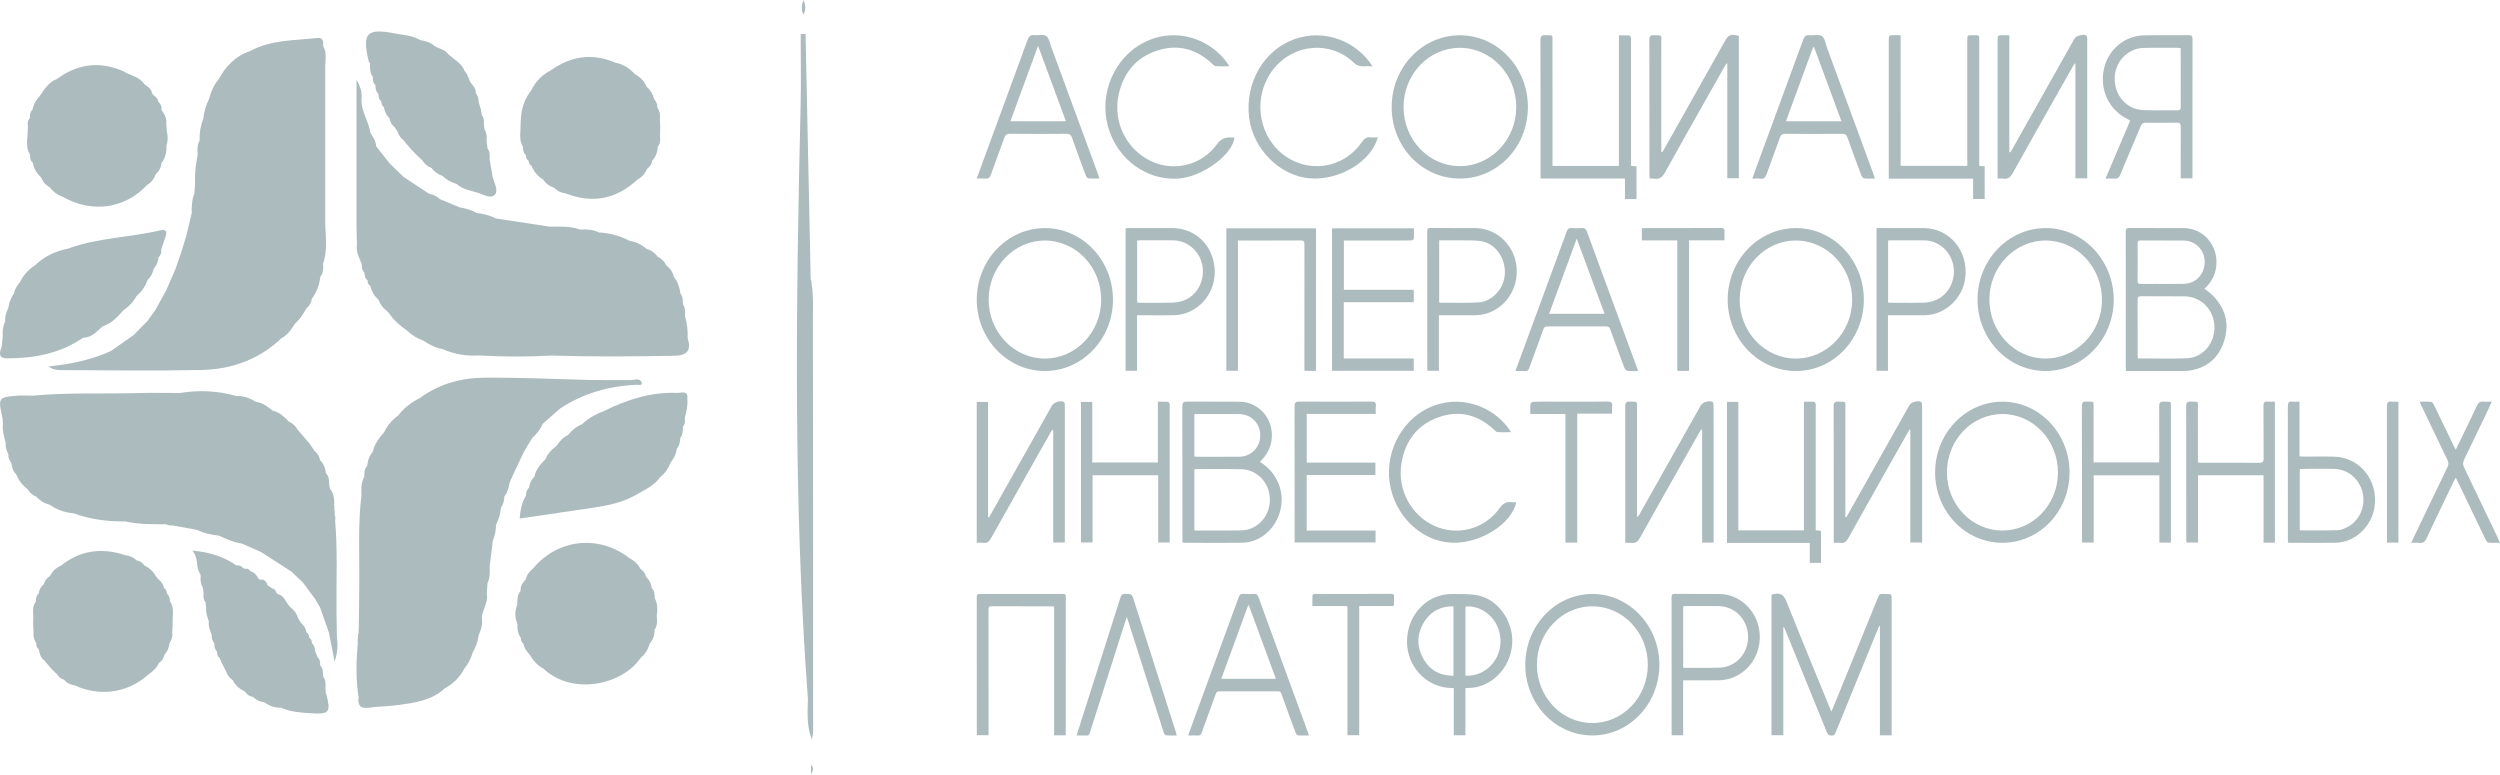 <svg width="158" height="49" viewBox="0 0 158 49" fill="none" xmlns="http://www.w3.org/2000/svg">
										<path d="M9.818 19.592C9.649 19.827 9.48 20.062 9.311 20.297C9.024 20.591 8.73 20.885 8.444 21.179C7.966 21.517 7.481 21.848 7.003 22.186C5.769 22.745 4.46 23.024 3.072 23.156C3.388 23.413 3.718 23.391 4.027 23.391C6.922 23.406 9.818 23.443 12.713 23.384C14.631 23.347 16.38 22.723 17.799 21.363C18.195 21.165 18.423 20.805 18.644 20.444C18.974 20.187 19.158 19.82 19.379 19.474C19.562 19.32 19.68 19.136 19.702 18.894C20.003 18.475 20.187 18.019 20.238 17.505C20.437 17.255 20.437 16.961 20.422 16.667C20.422 16.667 20.422 16.667 20.422 16.66C20.701 15.837 20.584 14.984 20.554 14.146C20.554 13.852 20.554 13.559 20.554 13.272C20.554 12.802 20.554 12.331 20.554 11.868C20.554 11.398 20.554 10.935 20.554 10.465C20.554 10.171 20.554 9.877 20.554 9.583C20.554 9.171 20.554 8.76 20.554 8.356C20.554 8.003 20.554 7.65 20.554 7.305C20.554 6.776 20.554 6.254 20.554 5.725C20.554 5.372 20.554 5.019 20.554 4.666C20.554 4.49 20.554 4.314 20.554 4.137C20.576 3.718 20.65 3.292 20.415 2.895H20.422C20.444 2.609 20.422 2.352 20.025 2.403C18.592 2.565 17.115 2.506 15.8 3.233C14.881 3.535 14.271 4.181 13.823 5.005C13.507 5.365 13.338 5.798 13.213 6.254C13.022 6.643 12.89 7.047 12.853 7.481C12.684 7.929 12.596 8.392 12.618 8.877C12.449 9.157 12.478 9.458 12.493 9.767C12.39 10.347 12.294 10.92 12.331 11.516C12.316 11.751 12.302 11.986 12.287 12.228C12.125 12.625 12.111 13.037 12.118 13.456C12.008 13.926 11.898 14.389 11.787 14.859C11.677 15.212 11.567 15.565 11.464 15.918C11.346 16.27 11.221 16.623 11.104 16.968C10.905 17.431 10.7 17.894 10.501 18.357C10.273 18.769 10.046 19.18 9.818 19.592Z" fill="#ACBBBE"></path>
										<path d="M43.284 19.952C43.306 19.702 43.314 19.46 43.167 19.239C43.159 18.989 43.159 18.747 42.998 18.534C42.946 18.152 42.836 17.799 42.586 17.497C42.52 17.196 42.358 16.961 42.116 16.777C41.998 16.527 41.807 16.351 41.565 16.219C41.381 15.984 41.16 15.807 40.867 15.734C40.551 15.462 40.198 15.286 39.786 15.219C39.176 14.896 38.53 14.727 37.846 14.69C37.464 14.492 37.06 14.492 36.648 14.507C36.024 14.279 35.37 14.323 34.723 14.323C33.599 14.154 32.474 13.985 31.35 13.808C31.306 13.772 31.262 13.757 31.218 13.75C30.872 13.588 30.497 13.507 30.115 13.463C29.792 13.257 29.432 13.176 29.064 13.11C28.645 12.934 28.227 12.765 27.808 12.588C27.609 12.398 27.374 12.295 27.102 12.236C26.573 11.883 26.037 11.538 25.508 11.185C25.206 10.891 24.912 10.604 24.611 10.31C24.332 9.958 24.052 9.598 23.773 9.245C23.759 8.907 23.56 8.642 23.398 8.37C23.303 7.643 22.803 7.025 22.847 6.261C22.891 5.828 22.774 5.438 22.531 5.056C22.531 5.401 22.531 5.747 22.531 6.092C22.531 6.798 22.531 7.496 22.531 8.201C22.531 8.672 22.531 9.135 22.531 9.605C22.531 9.958 22.531 10.31 22.531 10.656C22.531 11.008 22.531 11.361 22.531 11.714C22.531 12.126 22.531 12.53 22.531 12.941C22.531 13.176 22.531 13.412 22.531 13.647C22.531 13.882 22.531 14.117 22.531 14.352C22.539 14.587 22.539 14.823 22.546 15.058C22.553 15.175 22.553 15.293 22.561 15.411C22.48 15.881 22.693 16.278 22.862 16.689C22.862 16.88 22.869 17.071 23.031 17.218C23.038 17.402 23.06 17.586 23.229 17.711C23.229 17.85 23.259 17.983 23.398 18.056C23.479 18.409 23.663 18.71 23.927 18.96C24.038 19.247 24.207 19.482 24.457 19.658C24.508 19.709 24.552 19.768 24.604 19.82C24.89 20.253 25.28 20.577 25.699 20.871C26.007 21.165 26.36 21.392 26.764 21.532C27.139 21.789 27.543 21.995 27.999 22.069C28.726 22.399 29.491 22.509 30.277 22.465C31.805 22.553 33.327 22.553 34.855 22.473C34.907 22.421 34.958 22.392 35.017 22.363C34.965 22.399 34.907 22.429 34.855 22.473C37.427 22.553 39.999 22.532 42.579 22.487C43.387 22.473 43.718 22.193 43.461 21.385C43.475 20.871 43.424 20.408 43.284 19.952Z" fill="#ACBBBE"></path>
										<path d="M33.635 27.69C33.892 27.426 34.157 27.161 34.282 26.801C34.657 26.471 35.024 26.147 35.399 25.817C36.876 24.846 38.508 24.391 40.264 24.317C40.396 24.339 40.617 24.354 40.558 24.185C40.455 23.891 40.161 23.994 39.926 24.023C39.051 24.023 38.184 24.016 37.31 24.016C35.083 23.957 32.864 23.854 30.637 23.869C29.16 23.876 27.756 24.259 26.536 25.155C26 25.427 25.522 25.78 25.155 26.272C24.765 26.544 24.479 26.904 24.273 27.323C23.957 27.69 23.656 28.065 23.56 28.558C23.34 28.808 23.237 29.101 23.215 29.432C23.031 29.623 23.016 29.858 23.031 30.108C22.811 30.49 22.832 30.909 22.84 31.328C22.627 33.099 22.715 34.87 22.708 36.649C22.708 36.943 22.7 37.237 22.7 37.531C22.7 37.825 22.693 38.118 22.693 38.412C22.686 38.883 22.678 39.353 22.671 39.816L22.642 39.875L22.678 39.926C22.612 40.161 22.597 40.404 22.612 40.646C22.509 41.778 22.48 42.917 22.663 44.049C22.59 44.563 22.759 44.806 23.332 44.725C23.964 44.637 24.611 44.644 25.236 44.549C26.264 44.402 27.301 44.262 28.109 43.505C28.638 43.211 29.064 42.814 29.336 42.27C29.593 41.962 29.77 41.609 29.88 41.227C30.064 40.896 30.203 40.558 30.24 40.176C30.387 39.838 30.512 39.493 30.461 39.118C30.431 38.567 30.887 38.104 30.762 37.538C30.777 37.303 30.799 37.075 30.813 36.84C30.982 36.502 30.953 36.142 30.946 35.782C31.004 35.311 31.063 34.848 31.122 34.378C31.129 34.319 31.129 34.26 31.137 34.194C31.284 33.863 31.343 33.511 31.35 33.151C31.534 32.82 31.622 32.46 31.659 32.092C31.798 31.879 31.872 31.651 31.872 31.394C32.063 31.13 32.158 30.828 32.202 30.512C32.305 30.277 32.408 30.042 32.518 29.807C32.709 29.395 32.908 28.991 33.099 28.58C33.275 28.271 33.452 27.977 33.635 27.69Z" fill="#ACBBBE"></path>
										<path d="M1.903 9.789C1.896 9.98 1.91 10.163 2.079 10.288C2.138 10.656 2.315 10.964 2.594 11.207C2.704 11.486 2.888 11.699 3.152 11.839C3.365 12.14 3.659 12.324 3.997 12.456C5.842 13.485 7.892 13.191 9.303 11.685C9.568 11.523 9.744 11.295 9.847 11.001C10.06 10.818 10.178 10.59 10.207 10.31C10.442 9.987 10.538 9.62 10.523 9.223C10.604 8.929 10.633 8.642 10.545 8.341C10.53 8.165 10.516 7.988 10.508 7.812C10.553 7.474 10.384 7.202 10.2 6.937C10.244 6.717 10.141 6.555 9.994 6.416C9.994 6.151 9.7 6.092 9.612 5.886C9.553 5.622 9.362 5.475 9.149 5.35C8.818 4.828 8.201 4.777 7.738 4.475C6.261 3.858 4.887 4.042 3.601 4.99C3.086 5.181 2.822 5.622 2.535 6.041C2.3 6.298 2.109 6.585 2.057 6.937C1.888 7.077 1.888 7.275 1.888 7.466C1.741 7.621 1.741 7.812 1.763 8.003C1.756 8.179 1.749 8.356 1.741 8.532C1.697 8.966 1.661 9.392 1.903 9.789Z" fill="#ACBBBE"></path>
										<path d="M41.381 37.817C41.381 37.582 41.374 37.347 41.183 37.163C41.16 36.876 41.036 36.649 40.83 36.458C40.778 36.237 40.661 36.068 40.47 35.95C40.315 35.642 40.073 35.414 39.764 35.267C37.861 33.775 35.252 34.054 33.702 35.914C33.481 36.105 33.29 36.303 33.239 36.605C33.04 36.81 32.878 37.038 32.901 37.347C32.687 37.597 32.695 37.905 32.695 38.207C32.709 38.221 32.731 38.229 32.746 38.243L32.695 38.207C32.518 38.626 32.54 39.044 32.709 39.456C32.673 39.772 32.746 40.066 32.922 40.33C32.901 40.477 32.974 40.588 33.084 40.683C33.128 40.97 33.297 41.183 33.488 41.389C33.694 41.756 33.966 42.057 34.341 42.256C36.2 43.998 39.345 43.27 40.492 41.572C40.778 41.344 40.955 41.051 41.05 40.705C41.256 40.441 41.381 40.154 41.366 39.809C41.557 39.537 41.535 39.235 41.506 38.934C41.55 38.545 41.587 38.17 41.381 37.817Z" fill="#ACBBBE"></path>
										<path d="M51.309 46.724C51.375 46.496 51.398 46.276 51.39 46.048C51.39 37.413 51.39 28.785 51.375 20.151C51.375 19.43 51.419 18.703 51.302 17.99C51.295 17.865 51.28 17.74 51.236 17.622C51.126 12.464 51.023 7.305 50.912 2.146C50.809 2.146 50.707 2.146 50.604 2.146C50.604 3.689 50.633 5.24 50.596 6.783C50.303 19.254 50.133 31.718 51.059 44.166C51.037 45.041 50.971 45.901 51.309 46.724Z" fill="#ACBBBE"></path>
										<path d="M33.055 9.282C33.062 9.473 33.069 9.664 33.239 9.803C33.239 9.943 33.268 10.075 33.407 10.156C33.422 10.288 33.452 10.413 33.591 10.472C33.738 10.839 33.973 11.133 34.319 11.339C34.488 11.597 34.723 11.773 35.024 11.868C35.215 12.074 35.45 12.184 35.722 12.214C37.435 12.89 38.956 12.589 40.301 11.339C40.587 11.192 40.764 10.95 40.903 10.671C41.065 10.538 41.19 10.377 41.212 10.156C41.447 9.914 41.557 9.62 41.565 9.282C41.748 9.061 41.734 8.804 41.712 8.539C41.719 8.363 41.719 8.187 41.726 8.01C41.719 7.893 41.719 7.775 41.712 7.657C41.712 7.599 41.704 7.54 41.704 7.481C41.741 7.224 41.682 6.996 41.535 6.783C41.565 6.577 41.462 6.416 41.337 6.254C41.263 5.945 41.109 5.688 40.867 5.482C40.72 5.122 40.448 4.865 40.11 4.674C39.786 4.306 39.382 4.064 38.897 3.961C37.427 3.336 36.068 3.542 34.789 4.461C34.245 4.733 33.849 5.159 33.577 5.703C33.209 6.173 33.003 6.702 32.937 7.297C32.93 7.415 32.922 7.533 32.908 7.657C32.901 7.834 32.901 8.01 32.893 8.187C32.871 8.554 32.834 8.936 33.055 9.282Z" fill="#ACBBBE"></path>
										<path d="M0.47 22.649C2.182 22.642 3.814 22.34 5.254 21.341C5.805 21.341 6.121 20.944 6.481 20.628C7.04 20.452 7.415 20.04 7.789 19.621C8.135 19.386 8.414 19.1 8.613 18.732C8.936 18.446 9.186 18.108 9.325 17.696C9.546 17.505 9.649 17.255 9.715 16.983C9.884 16.77 10.009 16.542 10.016 16.263C10.178 16.123 10.207 15.94 10.193 15.748C10.288 15.477 10.384 15.205 10.472 14.933C10.567 14.632 10.494 14.47 10.148 14.551C8.216 15.014 6.195 15.014 4.306 15.712C3.505 15.866 2.8 16.204 2.212 16.77C1.785 17.035 1.477 17.395 1.256 17.843C1.08 18.049 0.933 18.269 0.882 18.548C0.691 18.813 0.58 19.107 0.536 19.43C0.419 19.71 0.294 19.989 0.33 20.305C0.198 20.577 0.147 20.871 0.176 21.179C0.154 21.407 0.139 21.642 0.117 21.87C-0.008 22.238 -0.177 22.649 0.47 22.649Z" fill="#ACBBBE"></path>
										<path d="M42.785 24.832C41.153 24.766 39.639 25.251 38.199 25.963C37.677 26.162 37.192 26.419 36.788 26.809C36.428 26.956 36.141 27.191 35.899 27.492C35.59 27.646 35.362 27.881 35.186 28.168C34.87 28.396 34.62 28.668 34.466 29.028C34.164 29.351 33.856 29.667 33.775 30.123C33.577 30.314 33.466 30.549 33.437 30.828C33.282 30.953 33.246 31.13 33.246 31.321C32.974 31.74 32.893 32.217 32.842 32.769C34.054 32.592 35.223 32.43 36.398 32.247C37.743 32.041 39.117 31.938 40.323 31.203C40.844 30.909 41.388 30.652 41.741 30.13C42.05 29.902 42.241 29.594 42.38 29.241C42.572 28.977 42.74 28.705 42.77 28.366C42.939 28.168 42.99 27.926 42.99 27.676C43.167 27.47 43.159 27.22 43.159 26.97C43.299 26.816 43.299 26.625 43.277 26.434C43.373 26.03 43.483 25.633 43.439 25.214C43.512 24.626 43.027 24.846 42.785 24.832Z" fill="#ACBBBE"></path>
										<path d="M10.545 37.516C10.553 37.369 10.494 37.244 10.369 37.163C10.318 36.943 10.207 36.759 10.024 36.627C9.972 36.568 9.928 36.509 9.877 36.45C9.7 36.149 9.472 35.899 9.142 35.752C9.009 35.568 8.84 35.443 8.613 35.407C8.422 35.208 8.172 35.12 7.907 35.083C6.445 34.606 5.085 34.76 3.858 35.745C3.535 35.884 3.307 36.12 3.138 36.421C2.947 36.538 2.822 36.707 2.77 36.92C2.587 37.075 2.469 37.266 2.454 37.508C2.293 37.641 2.263 37.824 2.271 38.016C2.057 38.287 2.079 38.596 2.102 38.912C2.102 39.088 2.094 39.265 2.094 39.441C2.102 39.559 2.109 39.676 2.109 39.794C2.116 39.853 2.116 39.911 2.124 39.978C2.087 40.235 2.168 40.455 2.3 40.668C2.285 40.815 2.329 40.94 2.447 41.029C2.506 41.293 2.557 41.558 2.792 41.734C2.954 41.918 3.108 42.101 3.27 42.292C3.388 42.41 3.512 42.52 3.63 42.638C3.726 42.8 3.858 42.91 4.049 42.954C4.225 43.167 4.453 43.277 4.725 43.314C6.298 44.056 8.128 43.784 9.377 42.623C9.663 42.44 9.899 42.212 10.046 41.903C10.229 41.771 10.354 41.602 10.384 41.374C10.582 41.183 10.685 40.94 10.707 40.668C10.832 40.448 10.928 40.227 10.883 39.963C10.891 39.845 10.898 39.728 10.905 39.61C10.905 39.434 10.913 39.257 10.913 39.081C10.935 38.714 10.972 38.339 10.744 38.008C10.736 37.832 10.707 37.655 10.545 37.516Z" fill="#ACBBBE"></path>
										<path d="M20.591 43.806C20.584 43.703 20.576 43.593 20.569 43.49C20.584 43.233 20.599 42.976 20.415 42.755C20.415 42.506 20.422 42.256 20.238 42.057C20.238 41.859 20.224 41.668 20.062 41.528C20.011 41.396 19.966 41.271 19.915 41.139C19.893 40.955 19.871 40.771 19.709 40.654C19.709 40.507 19.672 40.382 19.54 40.301C19.533 40.161 19.496 40.029 19.364 39.956C19.334 39.72 19.209 39.537 19.033 39.382C18.974 39.287 18.908 39.184 18.849 39.088C18.761 38.794 18.592 38.559 18.35 38.376C18.07 38.118 18.004 37.67 17.585 37.553C17.394 37.516 17.468 37.2 17.233 37.207C17.122 37.134 17.02 37.06 16.909 36.987C16.836 36.722 16.674 36.583 16.388 36.634C16.226 36.435 16.138 36.156 15.836 36.112C15.748 35.987 15.645 35.899 15.476 35.958C15.307 35.877 15.19 35.679 14.962 35.745C14.183 35.216 13.331 34.9 12.155 34.797C12.596 35.326 12.338 35.87 12.669 36.288C12.676 36.347 12.684 36.406 12.684 36.465C12.654 36.715 12.698 36.95 12.831 37.17C12.845 37.288 12.86 37.406 12.867 37.523C12.845 37.714 12.853 37.898 12.985 38.052C13 38.17 13.014 38.287 13.029 38.398C12.992 38.706 13.103 38.986 13.198 39.272C13.154 39.588 13.286 39.86 13.389 40.147C13.36 40.352 13.441 40.514 13.551 40.683C13.521 40.889 13.61 41.051 13.727 41.212C13.713 41.359 13.749 41.484 13.874 41.572C13.926 41.69 13.977 41.807 14.029 41.925C14.117 42.094 14.205 42.263 14.293 42.44C14.367 42.682 14.521 42.851 14.719 42.998C14.874 43.336 15.153 43.542 15.469 43.703C15.594 43.895 15.77 44.012 15.998 44.049C16.189 44.24 16.417 44.35 16.689 44.38C17.012 44.6 17.358 44.747 17.762 44.725C18.357 44.997 18.996 45.034 19.636 45.078C20.834 45.151 20.922 45.034 20.613 43.828C20.599 43.821 20.599 43.814 20.591 43.806Z" fill="#ACBBBE"></path>
										<path d="M23.384 3.99C23.391 4.292 23.354 4.6 23.567 4.85C23.567 5.041 23.56 5.232 23.722 5.372C23.736 5.57 23.736 5.769 23.913 5.916C23.92 6.107 23.942 6.283 24.104 6.416C24.104 6.563 24.133 6.687 24.266 6.768C24.302 7.048 24.42 7.283 24.618 7.481C24.655 7.709 24.765 7.9 24.949 8.04C25.015 8.143 25.081 8.245 25.148 8.356C25.214 8.561 25.324 8.738 25.508 8.863C25.559 8.929 25.618 9.002 25.669 9.068C25.772 9.186 25.868 9.304 25.971 9.421C26.081 9.539 26.191 9.656 26.309 9.774C26.433 9.892 26.551 10.009 26.676 10.119C26.823 10.347 27.014 10.524 27.271 10.619C27.455 10.862 27.698 11.023 27.977 11.126C28.227 11.376 28.535 11.523 28.866 11.633C29.226 11.957 29.704 12.037 30.137 12.162C30.512 12.273 31.005 12.603 31.276 12.302C31.519 12.03 31.225 11.538 31.122 11.148C31.115 11.089 31.107 11.023 31.1 10.964C31.049 10.671 30.997 10.384 30.946 10.09C30.96 9.84 30.968 9.598 30.813 9.377C30.799 9.267 30.784 9.149 30.769 9.039C30.762 8.98 30.762 8.921 30.755 8.855C30.784 8.605 30.74 8.378 30.615 8.157C30.6 8.04 30.586 7.922 30.578 7.804C30.6 7.613 30.586 7.43 30.446 7.275C30.431 7.158 30.409 7.048 30.395 6.93C30.343 6.754 30.292 6.577 30.24 6.401C30.27 6.195 30.174 6.033 30.064 5.872C30.093 5.57 29.858 5.394 29.718 5.174C29.645 5.005 29.572 4.828 29.498 4.659C29.454 4.6 29.41 4.534 29.358 4.475C29.233 4.159 28.998 3.939 28.719 3.748C28.587 3.638 28.454 3.527 28.322 3.417C28.109 3.109 27.72 3.087 27.44 2.888C27.183 2.668 26.874 2.587 26.558 2.535C26.073 2.234 25.508 2.219 24.971 2.116C23.163 1.764 22.869 2.087 23.31 3.902C23.34 3.946 23.362 3.968 23.384 3.99Z" fill="#ACBBBE"></path>
										<path d="M21.289 40.154C21.282 39.625 21.274 39.096 21.267 38.574C21.253 36.678 21.341 34.782 21.179 32.886C21.208 32.783 21.201 32.673 21.157 32.57C21.15 32.519 21.15 32.46 21.142 32.408C21.164 32.342 21.164 32.283 21.128 32.21C21.12 31.798 21.172 31.38 20.936 31.005C20.679 30.681 20.929 30.211 20.598 29.91C20.569 29.594 20.451 29.307 20.224 29.072C20.194 28.852 20.084 28.668 19.908 28.535C19.79 28.359 19.665 28.19 19.548 28.014C19.305 27.727 19.055 27.448 18.813 27.161C18.688 26.933 18.511 26.764 18.276 26.662C17.975 26.353 17.666 26.052 17.225 25.949C16.909 25.699 16.601 25.442 16.174 25.398C15.8 25.17 15.403 25.001 14.947 25.03C13.771 24.699 12.581 24.633 11.368 24.839C10.523 24.839 9.678 24.817 8.84 24.839C6.57 24.905 4.299 24.795 2.035 25.008C1.749 25.008 1.462 24.986 1.183 25.001C-0.125 25.096 -0.133 25.111 0.161 26.441C0.169 26.559 0.176 26.676 0.183 26.794C0.139 27.22 0.257 27.617 0.367 28.021C0.33 28.278 0.426 28.499 0.536 28.727C0.507 28.932 0.602 29.094 0.713 29.256C0.757 29.52 0.808 29.777 1.014 29.968C1.175 30.336 1.396 30.659 1.727 30.895C1.859 31.115 2.028 31.284 2.27 31.372C2.513 31.629 2.8 31.82 3.145 31.901C3.601 32.225 4.115 32.394 4.666 32.445C5.71 32.827 6.797 32.967 7.907 32.952C8.767 33.151 9.641 33.129 10.516 33.136C10.619 33.195 10.736 33.224 10.854 33.202C10.861 33.202 10.869 33.202 10.869 33.202C11.398 33.298 11.927 33.393 12.456 33.489C12.889 33.702 13.352 33.805 13.83 33.849C14.3 34.077 14.778 34.275 15.293 34.356C15.697 34.532 16.101 34.716 16.505 34.892C17.145 35.304 17.791 35.715 18.43 36.134C18.673 36.362 18.916 36.597 19.151 36.825C19.408 37.17 19.665 37.523 19.922 37.868C20.025 38.045 20.128 38.221 20.231 38.398C20.415 38.927 20.606 39.456 20.79 39.985C20.907 40.588 21.025 41.198 21.142 41.8C21.37 41.242 21.341 40.698 21.289 40.154Z" fill="#ACBBBE"></path>
										<path d="M50.795 0C50.633 0.323 50.641 0.603 50.773 0.926C50.964 0.61 50.898 0.331 50.795 0Z" fill="#ACBBBE"></path>
										<path d="M51.258 48.951C51.339 48.76 51.493 48.569 51.258 48.333C51.258 48.576 51.258 48.767 51.258 48.951Z" fill="#ACBBBE"></path>
										<path fill-rule="evenodd" clip-rule="evenodd" d="M131.165 11.271H131.915C131.915 11.152 131.915 11.058 131.914 10.965V2.568C131.914 2.551 131.915 2.533 131.915 2.516V2.516V2.515V2.515V2.515V2.515V2.515V2.515V2.515V2.515V2.515V2.515V2.515V2.515V2.515V2.515V2.515V2.515V2.515V2.515V2.515V2.515V2.515V2.514V2.514V2.514V2.514V2.514V2.514V2.514V2.514V2.514V2.514V2.514V2.514V2.514V2.514V2.514V2.514V2.514V2.514V2.514V2.514C131.915 2.462 131.916 2.41 131.91 2.359C131.906 2.32 131.89 2.27 131.862 2.249C131.712 2.134 131.21 2.258 131.113 2.429L130.049 4.321L130.037 4.342L130.036 4.344C129.087 6.031 128.137 7.719 127.187 9.406C127.156 9.461 127.123 9.515 127.09 9.569L127.053 9.631C127.042 9.628 127.032 9.624 127.021 9.62L127.005 9.614L126.989 9.609V2.227H126.586C126.42 2.227 126.336 2.228 126.293 2.27C126.249 2.313 126.249 2.401 126.249 2.578V10.948V11.286C126.293 11.286 126.333 11.284 126.372 11.283C126.452 11.28 126.523 11.277 126.592 11.289C126.893 11.338 127.057 11.207 127.212 10.929C128.175 9.2 129.149 7.478 130.122 5.756C130.403 5.26 130.684 4.764 130.964 4.268C130.994 4.214 131.026 4.161 131.058 4.108L131.058 4.108L131.058 4.108L131.059 4.107C131.077 4.076 131.096 4.046 131.114 4.015L131.165 4.03V11.271ZM105.164 9.437L105.058 9.62C105.038 9.613 105.016 9.606 104.996 9.599V9.29C104.996 8.662 104.996 8.033 104.996 7.405C104.996 5.834 104.997 4.264 104.995 2.693C104.995 2.623 104.996 2.563 104.997 2.512V2.512V2.512V2.512V2.512V2.512V2.512V2.512V2.512V2.512V2.512V2.512V2.512V2.511V2.511V2.511V2.511V2.511V2.511V2.511V2.511V2.511V2.511V2.511V2.511V2.511V2.511V2.511V2.511V2.511V2.511V2.511V2.511V2.511V2.511V2.511V2.511V2.511V2.511V2.511V2.511V2.511V2.511V2.511C105 2.374 105.002 2.305 104.968 2.269C104.933 2.233 104.862 2.231 104.717 2.228C104.668 2.227 104.611 2.226 104.545 2.223C104.31 2.212 104.237 2.282 104.238 2.538C104.244 4.572 104.244 6.606 104.244 8.639V8.639V8.639V8.639V8.639V8.639V8.639V8.639V8.639V8.639V8.639V8.639V8.639V8.64V8.64V8.64V8.64V8.64V8.64V8.64V8.64V8.64V8.64V8.64V8.64V8.64V8.64V8.64V8.64V8.64V8.64V8.64V8.64V8.64V8.64V8.64V8.64V8.64V8.64V8.64V8.64V8.64V8.64V8.664C104.243 9.438 104.243 10.212 104.244 10.986C104.244 11.047 104.247 11.107 104.251 11.174L104.251 11.174L104.251 11.174C104.253 11.209 104.255 11.247 104.256 11.287C104.291 11.287 104.324 11.285 104.354 11.284C104.416 11.281 104.47 11.279 104.523 11.289C104.87 11.352 105.061 11.198 105.24 10.876C106.176 9.187 107.126 7.507 108.076 5.827L108.078 5.823L108.08 5.82L108.081 5.818L108.082 5.816L108.083 5.815L108.084 5.814L108.084 5.813L108.085 5.812L108.085 5.811L108.085 5.811L108.085 5.811L108.086 5.81L108.086 5.81L108.086 5.81L108.086 5.81L108.086 5.809L108.086 5.809L108.086 5.809L108.086 5.809L108.086 5.809L108.086 5.809C108.379 5.292 108.671 4.775 108.963 4.257C108.994 4.203 109.026 4.15 109.059 4.097L109.059 4.097C109.077 4.067 109.095 4.038 109.113 4.009C109.122 4.012 109.13 4.016 109.139 4.019C109.148 4.022 109.157 4.026 109.166 4.029V11.266H109.894V2.266C109.341 2.142 109.246 2.184 108.981 2.654L107.209 5.806L105.437 8.959C105.346 9.119 105.255 9.278 105.164 9.437ZM87.954 6.777C87.949 4.273 89.868 2.24 92.247 2.229C94.623 2.218 96.556 4.244 96.563 6.75C96.57 9.268 94.663 11.284 92.273 11.286C89.876 11.287 87.959 9.286 87.954 6.777ZM92.264 10.499C94.226 10.499 95.823 8.831 95.828 6.776C95.832 4.708 94.234 3.023 92.265 3.023C90.293 3.023 88.699 4.703 88.704 6.775C88.708 8.833 90.301 10.499 92.264 10.499ZM137.819 11.269H138.562V11.268C138.562 11.148 138.562 11.054 138.564 10.962V7.755L138.564 6.585V6.585V6.585V6.585V6.585V6.585V6.585V6.585V6.585V6.585V6.584V6.584V6.584V6.584V6.584V6.584V6.584V6.584V6.584V6.584V6.584V6.584V6.583V6.583V6.583V6.583V6.583V6.583V6.583V6.583V6.583V6.583V6.583V6.583V6.582V6.582V6.582V6.582V6.582V6.582V6.582C138.564 5.217 138.563 3.853 138.567 2.488C138.568 2.306 138.535 2.223 138.338 2.225C137.934 2.229 137.53 2.228 137.126 2.226C136.579 2.225 136.032 2.223 135.485 2.235C134.245 2.263 133.206 3.171 132.957 4.406C132.701 5.68 133.283 6.92 134.413 7.501C134.452 7.522 134.491 7.543 134.535 7.568C134.563 7.584 134.594 7.601 134.629 7.62L133.068 11.288C133.139 11.288 133.205 11.286 133.266 11.285C133.394 11.283 133.505 11.28 133.615 11.291C133.812 11.308 133.92 11.243 134.004 11.037C134.262 10.405 134.529 9.777 134.797 9.149L134.797 9.148L134.797 9.148L134.797 9.147L134.797 9.147L134.798 9.145C134.965 8.752 135.133 8.358 135.298 7.964C135.36 7.816 135.435 7.752 135.593 7.754C136.255 7.762 136.917 7.766 137.578 7.753C137.786 7.749 137.825 7.833 137.823 8.027C137.817 8.763 137.818 9.5 137.819 10.237C137.819 10.482 137.819 10.728 137.819 10.973V11.269ZM137.737 3.034C137.761 3.037 137.788 3.041 137.819 3.044C137.819 3.985 137.819 4.896 137.82 5.809C137.82 5.903 137.82 5.998 137.819 6.092C137.818 6.32 137.817 6.547 137.822 6.774C137.825 6.922 137.769 6.972 137.632 6.971C137.379 6.969 137.126 6.971 136.872 6.973C136.389 6.976 135.905 6.98 135.423 6.956C134.386 6.904 133.628 6.015 133.648 4.934C133.668 3.887 134.484 3.043 135.51 3.025C136.024 3.017 136.538 3.019 137.053 3.021C137.242 3.022 137.431 3.023 137.62 3.023C137.657 3.023 137.693 3.028 137.737 3.034ZM120.122 10.484H124.333V10.137V2.573C124.333 2.228 124.333 2.225 124.65 2.227C124.703 2.227 124.749 2.227 124.79 2.227C124.941 2.225 125.017 2.225 125.055 2.262C125.092 2.3 125.09 2.376 125.088 2.527L125.088 2.527C125.087 2.572 125.086 2.624 125.086 2.683C125.088 4.548 125.088 6.413 125.087 8.278L125.087 10.142V10.483C125.216 10.494 125.313 10.503 125.432 10.512V12.576H124.701V11.291H119.37V10.954V2.581V2.581C119.37 2.399 119.37 2.31 119.415 2.266C119.457 2.225 119.54 2.225 119.702 2.225H120.121C120.122 4.994 120.122 7.728 120.122 10.484ZM103.429 10.517L103.078 10.483C103.078 10.351 103.078 10.239 103.079 10.127V2.59C103.079 2.569 103.08 2.549 103.08 2.529V2.529V2.529V2.529V2.529V2.528V2.528V2.528V2.528V2.528V2.528V2.528V2.528V2.528V2.528V2.528V2.527V2.527V2.527V2.527V2.527V2.527V2.527V2.527V2.527V2.527V2.527V2.527V2.527V2.526V2.526V2.526V2.526V2.526V2.526V2.526V2.526V2.526V2.526C103.082 2.468 103.084 2.41 103.072 2.356C103.061 2.309 103.01 2.24 102.974 2.238C102.82 2.23 102.667 2.231 102.501 2.232C102.441 2.233 102.379 2.233 102.315 2.233V10.486H98.118V10.139L98.118 8.27V8.257C98.118 6.398 98.118 4.538 98.117 2.679C98.117 2.618 98.118 2.566 98.118 2.521C98.121 2.376 98.122 2.304 98.087 2.268C98.052 2.233 97.984 2.231 97.85 2.228C97.801 2.227 97.744 2.226 97.677 2.223C97.436 2.211 97.353 2.27 97.354 2.547C97.363 4.765 97.362 6.982 97.361 9.199C97.361 9.79 97.361 10.381 97.361 10.972V11.282H102.697V12.582H103.429V10.517ZM61.731 11.286L61.855 10.942C61.947 10.686 62.035 10.444 62.123 10.203L62.721 8.576L62.721 8.576L62.721 8.576L62.721 8.576L62.722 8.576L62.722 8.575C63.461 6.567 64.2 4.558 64.932 2.547C65.018 2.31 65.118 2.191 65.373 2.221C65.466 2.232 65.569 2.225 65.669 2.218C65.841 2.206 66.008 2.194 66.122 2.273C66.254 2.365 66.316 2.573 66.376 2.775C66.398 2.846 66.419 2.917 66.443 2.981C67.207 5.055 67.97 7.13 68.732 9.205L68.733 9.205L68.734 9.208L69.41 11.047C69.425 11.088 69.436 11.13 69.451 11.182L69.451 11.182L69.451 11.182L69.451 11.182C69.46 11.212 69.469 11.245 69.48 11.283C69.411 11.283 69.344 11.284 69.278 11.285H69.278H69.278H69.278H69.278H69.278H69.278H69.278H69.278H69.278H69.278H69.278H69.278H69.278H69.278H69.278H69.278H69.278H69.278H69.278H69.278H69.278H69.278H69.278H69.278H69.278H69.278H69.278H69.278H69.278H69.278H69.278H69.278H69.278H69.278H69.278H69.278H69.278C69.105 11.287 68.94 11.29 68.777 11.274C68.717 11.267 68.648 11.156 68.619 11.079L68.573 10.958C68.295 10.214 68.017 9.471 67.758 8.72C67.685 8.507 67.58 8.455 67.379 8.457C66.196 8.466 65.013 8.467 63.831 8.456C63.633 8.454 63.54 8.515 63.471 8.712C63.332 9.106 63.188 9.497 63.043 9.888L63.043 9.888L63.043 9.888L63.043 9.888L63.043 9.888L63.043 9.888L63.043 9.888L63.043 9.888L63.043 9.888L63.043 9.888C62.901 10.274 62.758 10.66 62.622 11.047C62.555 11.236 62.467 11.306 62.281 11.288C62.167 11.278 62.053 11.28 61.927 11.283C61.865 11.284 61.8 11.286 61.731 11.286ZM65.606 2.897C65.007 4.529 64.438 6.079 63.857 7.662H67.365C67.028 6.748 66.693 5.841 66.354 4.922L66.353 4.921C66.107 4.255 65.859 3.582 65.606 2.897ZM118.294 11.288C118.359 11.287 118.425 11.286 118.494 11.286C118.488 11.266 118.482 11.247 118.477 11.229L118.465 11.191L118.465 11.19L118.465 11.19C118.448 11.133 118.434 11.086 118.417 11.04C117.435 8.366 116.453 5.693 115.469 3.02C115.443 2.949 115.421 2.872 115.399 2.793C115.339 2.585 115.278 2.374 115.146 2.283C115.019 2.198 114.836 2.209 114.65 2.221C114.547 2.228 114.443 2.234 114.348 2.225C114.124 2.202 114.036 2.307 113.959 2.516C113.274 4.398 112.582 6.278 111.889 8.159L111.881 8.183C111.675 8.74 111.47 9.298 111.265 9.855C111.146 10.18 111.028 10.506 110.906 10.842L110.905 10.844L110.904 10.849L110.903 10.851L110.745 11.287C110.806 11.287 110.864 11.285 110.918 11.283H110.919H110.919H110.919H110.919C111.031 11.279 111.132 11.275 111.229 11.291C111.483 11.332 111.585 11.21 111.667 10.969C111.813 10.543 111.969 10.122 112.124 9.7L112.124 9.7L112.125 9.7C112.247 9.369 112.369 9.037 112.487 8.704C112.551 8.521 112.638 8.457 112.827 8.458C114.027 8.467 115.227 8.467 116.426 8.458C116.614 8.457 116.7 8.52 116.765 8.705C117.046 9.504 117.34 10.296 117.639 11.087C117.67 11.166 117.757 11.268 117.826 11.276C117.977 11.294 118.13 11.291 118.294 11.288ZM115.79 6.066L116.381 7.663H112.871L113.336 6.397C113.755 5.254 114.17 4.122 114.586 2.989C114.597 2.988 114.608 2.986 114.619 2.985C114.629 2.984 114.64 2.983 114.65 2.981C115.022 3.987 115.394 4.994 115.769 6.007L115.775 6.025L115.79 6.066ZM77.701 4.188C77.611 4.188 77.523 4.19 77.438 4.191C77.224 4.194 77.025 4.197 76.828 4.179C76.758 4.173 76.689 4.106 76.625 4.042C76.608 4.025 76.59 4.008 76.573 3.992C75.545 3.058 74.369 2.773 73.081 3.213C71.792 3.653 70.988 4.615 70.695 6.003C70.337 7.694 71.162 9.389 72.671 10.147C74.129 10.881 75.934 10.481 76.917 9.11C77.247 8.65 77.594 8.668 78.018 8.696C77.883 9.818 75.941 11.198 74.465 11.286C72.171 11.421 70.317 9.726 69.931 7.584C69.552 5.476 70.705 3.293 72.654 2.522C74.748 1.694 76.802 2.725 77.701 4.188ZM82.784 11.272C84.636 11.421 86.659 10.219 87.079 8.684C87.025 8.684 86.974 8.686 86.925 8.687C86.823 8.691 86.728 8.694 86.636 8.681C86.376 8.643 86.223 8.754 86.069 8.978C84.894 10.687 82.609 11.005 81.01 9.698C79.441 8.415 79.198 5.992 80.476 4.374C81.759 2.751 84.087 2.55 85.566 3.966C85.818 4.208 86.072 4.197 86.34 4.187C86.472 4.181 86.607 4.176 86.747 4.2C85.83 2.717 83.809 1.746 81.782 2.486C79.871 3.185 78.685 5.218 78.942 7.407C79.176 9.407 80.878 11.119 82.784 11.272ZM139.319 18.243C139.379 18.291 139.437 18.335 139.494 18.378C139.613 18.467 139.723 18.551 139.822 18.649C140.622 19.444 140.916 20.411 140.575 21.519C140.242 22.6 139.504 23.235 138.428 23.413C138.274 23.439 138.115 23.446 137.959 23.447C137.159 23.45 136.359 23.449 135.559 23.449C135.239 23.448 134.92 23.448 134.6 23.448H134.362C134.361 23.423 134.359 23.4 134.357 23.377V23.377V23.376V23.376V23.376V23.376C134.354 23.321 134.35 23.27 134.35 23.218C134.35 22.362 134.35 21.507 134.35 20.651V20.637C134.35 18.642 134.35 16.647 134.346 14.652C134.346 14.466 134.389 14.407 134.574 14.408C135.162 14.413 135.75 14.412 136.338 14.412C136.896 14.411 137.454 14.41 138.013 14.414C139.183 14.424 140.092 15.381 140.082 16.59C140.077 17.19 139.854 17.697 139.452 18.121C139.427 18.146 139.401 18.169 139.371 18.196L139.371 18.196C139.355 18.211 139.338 18.226 139.319 18.243ZM136.076 22.658H136.076C136.809 22.667 137.533 22.675 138.255 22.639C139.123 22.594 139.807 21.871 139.932 20.999C140.104 19.802 139.249 18.747 138.073 18.729C137.582 18.721 137.091 18.722 136.601 18.724H136.601H136.601H136.601H136.6H136.6H136.6H136.6H136.6H136.6H136.6H136.6H136.6H136.6H136.6H136.6H136.6H136.6H136.599H136.599H136.599H136.599H136.599H136.599H136.599H136.599H136.599H136.599H136.599H136.599H136.599H136.599H136.599H136.598C136.174 18.724 135.75 18.725 135.325 18.721C135.143 18.719 135.095 18.775 135.095 18.964C135.101 19.829 135.101 20.694 135.1 21.559V21.562C135.1 21.851 135.099 22.14 135.099 22.429C135.1 22.476 135.103 22.523 135.107 22.576C135.108 22.6 135.11 22.624 135.111 22.651C135.433 22.651 135.754 22.655 136.072 22.658H136.072H136.072H136.073H136.073H136.073H136.073H136.073H136.073H136.073H136.073H136.074H136.074H136.074H136.074H136.074H136.074H136.074H136.074H136.074H136.075H136.075H136.075H136.075H136.075H136.075H136.075H136.075H136.076H136.076H136.076H136.076ZM136.656 17.943C136.778 17.943 136.899 17.943 137.021 17.944C137.325 17.944 137.629 17.945 137.932 17.941C138.075 17.939 138.222 17.928 138.36 17.892C138.991 17.722 139.399 17.09 139.328 16.412C139.255 15.719 138.714 15.213 138.003 15.204C137.467 15.196 136.93 15.197 136.394 15.198C136.021 15.199 135.648 15.199 135.274 15.197C135.135 15.196 135.096 15.249 135.097 15.389C135.102 16.173 135.104 16.956 135.096 17.74C135.095 17.912 135.156 17.948 135.303 17.945C135.62 17.94 135.939 17.941 136.257 17.942L136.529 17.943L136.656 17.943ZM133.587 18.96C133.596 16.468 131.673 14.424 129.309 14.414C126.935 14.405 124.991 16.423 124.981 18.906C124.972 21.402 126.881 23.431 129.257 23.447C131.631 23.464 133.577 21.448 133.587 18.96ZM125.73 18.897C125.742 16.859 127.348 15.193 129.294 15.202C131.273 15.211 132.856 16.895 132.844 18.977C132.833 21.008 131.22 22.668 129.268 22.66C127.303 22.652 125.717 20.966 125.73 18.897ZM61.731 18.926C61.736 16.441 63.674 14.413 66.044 14.415C68.411 14.417 70.342 16.45 70.34 18.941C70.338 21.431 68.403 23.454 66.029 23.448C63.655 23.443 61.726 21.413 61.731 18.926ZM66.05 15.203C64.096 15.193 62.492 16.863 62.483 18.916C62.475 20.971 64.061 22.651 66.019 22.661C67.981 22.671 69.587 21.009 69.594 18.959C69.603 16.888 68.022 15.213 66.05 15.203ZM113.485 23.448C115.862 23.459 117.788 21.446 117.795 18.947C117.802 16.458 115.89 14.427 113.53 14.415C111.15 14.403 109.201 16.426 109.19 18.92C109.179 21.4 111.112 23.438 113.485 23.448ZM109.948 18.92C109.961 16.857 111.553 15.195 113.51 15.202C115.48 15.21 117.064 16.886 117.057 18.956C117.049 21.009 115.448 22.668 113.485 22.661C111.526 22.654 109.935 20.971 109.948 18.92ZM103.528 23.448C103.457 23.448 103.389 23.45 103.322 23.451L103.322 23.451C103.156 23.454 103.001 23.457 102.849 23.439C102.781 23.431 102.695 23.33 102.665 23.252C102.361 22.447 102.063 21.639 101.773 20.828C101.722 20.682 101.657 20.63 101.507 20.63C100.269 20.636 99.031 20.636 97.793 20.63C97.65 20.629 97.589 20.679 97.539 20.818C97.387 21.24 97.232 21.661 97.077 22.082L97.077 22.083L97.076 22.084C96.932 22.477 96.787 22.869 96.645 23.263C96.596 23.399 96.537 23.463 96.392 23.452C96.259 23.443 96.126 23.445 95.982 23.447C95.915 23.448 95.847 23.449 95.775 23.449C95.842 23.268 95.905 23.094 95.967 22.925L95.97 22.917L95.971 22.915C96.022 22.776 96.072 22.639 96.122 22.502L96.716 20.89L96.717 20.887C97.487 18.797 98.257 16.706 99.023 14.615C99.08 14.46 99.148 14.4 99.305 14.411C99.527 14.427 99.751 14.43 99.973 14.41C100.157 14.394 100.233 14.469 100.297 14.643C100.664 15.657 101.037 16.669 101.41 17.68C101.541 18.034 101.671 18.388 101.802 18.742L102.624 20.976L103.445 23.205C103.467 23.261 103.486 23.318 103.51 23.394L103.528 23.448ZM100.455 17.255L100.454 17.253L100.442 17.219L100.432 17.193C100.173 16.494 99.914 15.793 99.65 15.081C99.058 16.692 98.485 18.251 97.903 19.834H101.41C101.089 18.969 100.773 18.114 100.455 17.255ZM84.926 22.655V19.101C86.411 19.101 87.875 19.101 89.35 19.1V18.315H84.933V15.2H85.181H87.834L88.124 15.201C88.479 15.201 88.834 15.202 89.189 15.195C89.246 15.194 89.349 15.132 89.352 15.091C89.364 14.931 89.362 14.77 89.361 14.605V14.605C89.36 14.548 89.359 14.49 89.359 14.432H84.184V23.434H89.348V22.655H84.926ZM83.173 23.44H82.448C82.447 23.407 82.445 23.374 82.443 23.343C82.44 23.285 82.437 23.23 82.437 23.174C82.436 20.6 82.435 18.025 82.441 15.451C82.441 15.256 82.396 15.195 82.203 15.196C81.287 15.203 80.372 15.202 79.457 15.201H79.457H79.456H79.456H79.456H79.456H79.456H79.455H79.455H79.455H79.455H79.455H79.454H79.454H79.454H79.454H79.454H79.454H79.453H79.453H79.453H79.453H79.453H79.452H79.452H79.452H79.452H79.451H79.451H79.451H79.451H79.451H79.451H79.45H79.45H79.45H79.45H79.45H79.45H79.45H79.449H79.449H79.449H79.449H79.449H79.449H79.448H79.448H79.448H79.448H79.448H79.448H79.448H79.448H79.447C79.121 15.201 78.795 15.2 78.469 15.2H78.237V23.432H77.505V14.429H83.172C83.173 17.429 83.173 20.425 83.173 23.44ZM90.938 23.436V19.925C91.039 19.925 91.109 19.925 91.18 19.924C91.396 19.924 91.611 19.924 91.826 19.925C92.299 19.926 92.771 19.927 93.244 19.923C94.695 19.91 95.864 18.669 95.861 17.152C95.858 15.645 94.691 14.424 93.237 14.414C92.782 14.411 92.327 14.412 91.871 14.412C91.383 14.412 90.895 14.413 90.408 14.409C90.243 14.408 90.199 14.461 90.199 14.631C90.202 16.64 90.202 18.649 90.202 20.658C90.202 21.519 90.202 22.38 90.203 23.241C90.203 23.286 90.207 23.332 90.211 23.377L90.211 23.377C90.213 23.396 90.215 23.416 90.216 23.436H90.938ZM90.956 19.111V15.189C91.08 15.189 91.203 15.189 91.325 15.188H91.325H91.325H91.325H91.325H91.325H91.325H91.325H91.325H91.325H91.326H91.326H91.326H91.326H91.326H91.326H91.326H91.326H91.326H91.326H91.326H91.326H91.326H91.327H91.327H91.327H91.327H91.327H91.327C91.591 15.187 91.849 15.186 92.109 15.19C92.24 15.192 92.371 15.192 92.503 15.191H92.503H92.503H92.503H92.503H92.503H92.503H92.503H92.503H92.503H92.503H92.503H92.503H92.503H92.503H92.503H92.503H92.503H92.503H92.503H92.503H92.503H92.503H92.503H92.503H92.503H92.503C92.857 15.19 93.211 15.189 93.559 15.234C94.481 15.357 95.145 16.263 95.108 17.28C95.074 18.221 94.319 19.07 93.419 19.114C92.86 19.142 92.3 19.138 91.74 19.135C91.501 19.133 91.262 19.132 91.023 19.133C91.011 19.133 90.998 19.128 90.983 19.121L90.967 19.115L90.956 19.111ZM118.674 14.419L118.674 14.419C118.717 14.417 118.757 14.414 118.797 14.414L119.259 14.414C120.028 14.413 120.798 14.412 121.568 14.414C123.222 14.421 124.419 15.861 124.202 17.581C124.039 18.877 122.915 19.907 121.638 19.923C121.152 19.929 120.666 19.927 120.18 19.926C119.972 19.925 119.763 19.925 119.555 19.925H119.319V23.435H118.595C118.596 20.441 118.596 17.445 118.596 14.424C118.623 14.422 118.649 14.421 118.674 14.419ZM119.376 19.123L119.376 19.123L119.376 19.123C119.408 19.129 119.437 19.135 119.467 19.135C119.652 19.135 119.838 19.136 120.023 19.137L120.024 19.137H120.024H120.024H120.024H120.024H120.024H120.024H120.025H120.025H120.025H120.025H120.025H120.025H120.025H120.025H120.025H120.025H120.025H120.025H120.025H120.025H120.025H120.026H120.026H120.026H120.026C120.553 19.141 121.081 19.144 121.608 19.127C121.869 19.117 122.146 19.058 122.385 18.948C123.195 18.575 123.626 17.655 123.446 16.756C123.268 15.866 122.514 15.208 121.631 15.192C121.128 15.184 120.624 15.185 120.12 15.187H120.12H120.12H120.12H120.12H120.12H120.12H120.12H120.12H120.12H120.12H120.12H120.12H120.12H120.119H120.119H120.119H120.119H120.119H120.119H120.119H120.119H120.119H120.119H120.119H120.119C119.903 15.188 119.687 15.189 119.471 15.189C119.441 15.189 119.412 15.193 119.379 15.198C119.363 15.2 119.347 15.203 119.329 15.204C119.328 16.512 119.328 17.81 119.328 19.115C119.345 19.118 119.361 19.121 119.376 19.123ZM71.212 14.419H71.212C71.188 14.421 71.163 14.422 71.137 14.424C71.137 17.447 71.137 20.442 71.138 23.435H71.86V19.925H72.118C72.347 19.925 72.576 19.926 72.805 19.927H72.805C73.264 19.929 73.722 19.931 74.18 19.922C75.694 19.894 76.858 18.556 76.768 17.024C76.678 15.496 75.545 14.418 74.085 14.414C73.169 14.412 72.251 14.413 71.335 14.414C71.295 14.414 71.255 14.417 71.212 14.419ZM71.917 19.124L71.916 19.124L71.916 19.124L71.916 19.124C71.901 19.121 71.885 19.118 71.867 19.115V15.204C71.884 15.202 71.901 15.2 71.917 15.198L71.917 15.198L71.917 15.198C71.956 15.192 71.991 15.187 72.027 15.187C72.24 15.187 72.454 15.186 72.668 15.185L72.669 15.185C73.169 15.183 73.669 15.181 74.168 15.19C75.052 15.207 75.813 15.871 75.984 16.756C76.159 17.661 75.727 18.579 74.917 18.948C74.678 19.058 74.402 19.116 74.14 19.125C73.612 19.143 73.084 19.14 72.555 19.136H72.555H72.555H72.555H72.555H72.555H72.555H72.555H72.555H72.555H72.555H72.555H72.555H72.554H72.554H72.554H72.554H72.554H72.554H72.554H72.554H72.554H72.554H72.554H72.554C72.369 19.135 72.183 19.134 71.998 19.134C71.973 19.134 71.947 19.129 71.917 19.124ZM106.75 23.438H106.006V15.192H103.764V14.425L103.817 14.421C103.869 14.418 103.92 14.414 103.972 14.414C104.441 14.414 104.911 14.414 105.381 14.414H105.381H105.381H105.381H105.381H105.381H105.381H105.381H105.381H105.381H105.381H105.381H105.381H105.381H105.382H105.382H105.382H105.382H105.382H105.382H105.382H105.382C106.51 14.415 107.639 14.415 108.767 14.409C108.955 14.408 109.004 14.473 108.991 14.655C108.982 14.771 108.984 14.887 108.986 15.013C108.987 15.07 108.988 15.129 108.988 15.19H106.749C106.75 17.951 106.75 20.687 106.75 23.438ZM80.83 30.635C80.597 30.013 80.195 29.548 79.625 29.185C80.077 28.758 80.34 28.259 80.379 27.649C80.459 26.428 79.544 25.404 78.345 25.388C77.773 25.381 77.201 25.382 76.629 25.383H76.629C76.093 25.384 75.558 25.385 75.023 25.379C74.789 25.376 74.722 25.444 74.723 25.692C74.729 27.87 74.728 30.046 74.728 32.223V32.223V32.223V32.223V32.223V32.224V32.224V32.224V32.224V32.224V32.224V32.224V32.224V32.224V32.224V32.224V32.224V32.224V32.224V32.225V32.225V32.225V32.226L74.728 34.008V34.286C74.754 34.289 74.776 34.291 74.796 34.294C74.84 34.3 74.872 34.304 74.905 34.304C75.262 34.304 75.619 34.306 75.977 34.307C76.825 34.31 77.672 34.314 78.52 34.298C80.257 34.264 81.465 32.332 80.83 30.635ZM75.542 33.522L75.532 33.52L75.502 33.516L75.482 33.514V29.673C75.502 29.669 75.52 29.665 75.537 29.662C75.574 29.653 75.605 29.646 75.637 29.646C75.907 29.646 76.177 29.645 76.447 29.643C77.122 29.64 77.796 29.636 78.47 29.656C79.367 29.682 80.107 30.385 80.235 31.275C80.368 32.198 79.889 33.076 79.055 33.403C78.868 33.476 78.66 33.519 78.46 33.522C77.743 33.532 77.025 33.531 76.308 33.53C76.081 33.53 75.854 33.529 75.627 33.529C75.601 33.529 75.575 33.526 75.542 33.522ZM75.57 28.859C75.544 28.856 75.515 28.853 75.484 28.851V26.168H76.204C76.419 26.168 76.635 26.168 76.85 26.167C77.334 26.166 77.819 26.166 78.303 26.169C79.073 26.174 79.649 26.754 79.648 27.515C79.648 28.277 79.075 28.86 78.307 28.866C77.654 28.872 77.001 28.87 76.349 28.869C76.131 28.868 75.913 28.868 75.696 28.867C75.655 28.867 75.615 28.863 75.57 28.859H75.57H75.57ZM102.718 34.305V33.997C102.718 33.383 102.718 32.768 102.718 32.154V32.154V32.154C102.719 30.004 102.72 27.854 102.712 25.704C102.711 25.436 102.787 25.369 103.028 25.38C103.087 25.383 103.138 25.384 103.182 25.385C103.327 25.389 103.398 25.391 103.433 25.428C103.466 25.463 103.465 25.532 103.462 25.666V25.666C103.461 25.713 103.459 25.768 103.459 25.832C103.461 27.385 103.461 28.937 103.461 30.49C103.46 31.111 103.46 31.733 103.46 32.354V32.649C103.476 32.653 103.493 32.657 103.508 32.662L103.52 32.646L103.539 32.619L103.539 32.619C103.565 32.583 103.591 32.548 103.613 32.509C104.542 30.86 105.471 29.209 106.399 27.559L106.399 27.558L106.4 27.557L106.4 27.556L106.401 27.556L106.401 27.555L106.402 27.554L106.402 27.553L106.403 27.552L106.403 27.551L106.404 27.55L106.404 27.55L106.405 27.549L106.405 27.548L106.406 27.547L106.406 27.546L106.407 27.545L106.407 27.545L106.408 27.544L106.408 27.543L106.409 27.542L106.411 27.537L107.491 25.617C107.604 25.418 108.048 25.281 108.233 25.408C108.281 25.441 108.297 25.554 108.298 25.63C108.301 26.378 108.301 27.126 108.301 27.875V27.875V27.875V27.875V27.875V27.875V27.875V27.875V27.875V27.875V27.875V27.875V27.875V27.875V27.875V27.875V27.876V27.876V27.876V27.876V27.876V27.876L108.301 28.326V33.974V34.291H107.575V27.165C107.566 27.161 107.556 27.157 107.547 27.152L107.547 27.152L107.545 27.151C107.536 27.147 107.527 27.143 107.518 27.139C107.502 27.164 107.487 27.188 107.471 27.213C107.437 27.266 107.403 27.32 107.371 27.375C107.082 27.887 106.792 28.399 106.503 28.911L106.502 28.913L106.501 28.915C105.548 30.601 104.595 32.286 103.652 33.977C103.509 34.233 103.357 34.355 103.078 34.308C103.01 34.297 102.94 34.299 102.856 34.302H102.856H102.856H102.856C102.814 34.303 102.768 34.305 102.718 34.305ZM66.489 27.171L66.49 27.17L66.52 27.179L66.52 27.179C66.534 27.183 66.547 27.186 66.561 27.191V34.29H67.297V33.949V25.756C67.297 25.736 67.298 25.716 67.298 25.696C67.299 25.639 67.3 25.581 67.292 25.525C67.287 25.481 67.264 25.421 67.231 25.402C67.038 25.285 66.605 25.418 66.49 25.622C65.85 26.759 65.21 27.897 64.57 29.035C63.929 30.173 63.289 31.311 62.648 32.449C62.617 32.505 62.585 32.56 62.553 32.616L62.504 32.699C62.495 32.696 62.485 32.693 62.475 32.689L62.475 32.689C62.465 32.686 62.456 32.683 62.446 32.68V25.402H61.73V34.305C61.777 34.305 61.822 34.303 61.866 34.302H61.866H61.867H61.867H61.867H61.867H61.867H61.867H61.867H61.867H61.867H61.867H61.867H61.867H61.868H61.868H61.868H61.868H61.868H61.868H61.868H61.868H61.868H61.868H61.868H61.868H61.868H61.868H61.868H61.868H61.868H61.868H61.868H61.868H61.868H61.868H61.868H61.868H61.868H61.868H61.868C61.962 34.298 62.05 34.295 62.136 34.308C62.381 34.346 62.511 34.235 62.633 34.014C63.344 32.736 64.063 31.464 64.781 30.192L64.784 30.186C64.971 29.857 65.157 29.526 65.343 29.196C65.724 28.521 66.106 27.846 66.489 27.172L66.489 27.171ZM116.688 32.691L116.69 32.687L116.691 32.686C116.959 32.212 117.227 31.738 117.494 31.263C118.023 30.321 118.553 29.379 119.083 28.438L119.09 28.425C119.622 27.478 120.155 26.531 120.688 25.584C120.783 25.415 121.281 25.284 121.42 25.41C121.472 25.457 121.477 25.579 121.477 25.667C121.479 26.776 121.479 27.885 121.479 28.994V28.994V28.994V28.994V28.994V28.994V28.995V28.995V28.995V28.995V28.995V28.995V28.995V28.995V28.995V28.995V28.995V28.995V28.995V28.996L121.479 29.827V33.962V34.286H120.733V27.164C120.725 27.161 120.716 27.159 120.707 27.157C120.698 27.154 120.689 27.152 120.681 27.149C120.654 27.195 120.628 27.24 120.601 27.286C120.562 27.354 120.522 27.422 120.483 27.491L119.843 28.624L119.842 28.626C118.83 30.418 117.818 32.21 116.814 34.007C116.686 34.235 116.549 34.346 116.298 34.309C116.217 34.297 116.135 34.3 116.044 34.303C116 34.304 115.954 34.306 115.904 34.306C115.903 34.276 115.901 34.248 115.9 34.221C115.896 34.158 115.893 34.102 115.893 34.044C115.892 33.277 115.893 32.51 115.893 31.743V31.719C115.893 29.704 115.893 27.689 115.887 25.673C115.886 25.42 115.973 25.374 116.183 25.382C116.248 25.384 116.304 25.385 116.352 25.386C116.493 25.388 116.564 25.389 116.599 25.425C116.633 25.461 116.632 25.531 116.628 25.672C116.627 25.721 116.626 25.778 116.626 25.846C116.628 27.398 116.628 28.95 116.627 30.503C116.627 31.124 116.627 31.746 116.627 32.368V32.672C116.649 32.676 116.668 32.684 116.688 32.691ZM122.3 29.858C122.3 32.316 124.205 34.305 126.556 34.304C128.908 34.303 130.799 32.313 130.795 29.845C130.791 27.384 128.879 25.379 126.543 25.386C124.205 25.392 122.299 27.402 122.3 29.858ZM126.545 33.53C124.615 33.527 123.044 31.878 123.046 29.854C123.048 27.813 124.621 26.165 126.562 26.167C128.498 26.17 130.068 27.831 130.062 29.871C130.057 31.892 128.479 33.533 126.545 33.53ZM109.861 33.519H114.008V25.387C114.068 25.387 114.126 25.387 114.183 25.386C114.34 25.385 114.486 25.384 114.632 25.393C114.674 25.397 114.732 25.468 114.747 25.519C114.761 25.57 114.759 25.625 114.756 25.681V25.681C114.755 25.704 114.754 25.726 114.754 25.748V33.197V33.512C114.873 33.524 114.968 33.533 115.087 33.545V35.574H114.378V34.313H109.146V25.4H109.861V33.519ZM86.936 34.284V33.528C85.47 33.528 84.033 33.528 82.585 33.529V30.02H86.926V29.236H82.587V26.162H86.948C86.948 26.106 86.946 26.053 86.945 26.002L86.945 26.001C86.941 25.896 86.938 25.799 86.951 25.704C86.987 25.434 86.879 25.377 86.638 25.379C85.131 25.39 83.623 25.389 82.116 25.379C81.881 25.377 81.815 25.446 81.816 25.694C81.822 27.872 81.821 30.052 81.821 32.231L81.821 34.014V34.284H86.936ZM73.199 30.036H69.051V34.283H68.317V25.401H69.031V29.226H73.178V25.388C73.238 25.388 73.296 25.388 73.353 25.387C73.509 25.386 73.656 25.385 73.801 25.395C73.844 25.398 73.897 25.466 73.918 25.518C73.933 25.554 73.929 25.598 73.926 25.642L73.926 25.642C73.925 25.66 73.924 25.678 73.924 25.696V34.017V34.287H73.198C73.199 32.884 73.199 31.476 73.199 30.036ZM136.472 34.294H137.2C137.2 34.162 137.2 34.053 137.202 33.944C137.202 33.174 137.202 32.405 137.202 31.635V31.635V31.635C137.203 29.708 137.203 27.781 137.201 25.854C137.201 25.783 137.202 25.724 137.203 25.673V25.673V25.673V25.672V25.672V25.672V25.672V25.672V25.672V25.671V25.671C137.206 25.532 137.208 25.462 137.174 25.425C137.139 25.389 137.068 25.388 136.925 25.385C136.874 25.384 136.814 25.382 136.743 25.379C136.51 25.369 136.46 25.456 136.462 25.685C136.469 26.544 136.468 27.402 136.467 28.261L136.467 28.289C136.466 28.508 136.466 28.727 136.466 28.947C136.466 29.01 136.462 29.073 136.458 29.139L136.458 29.139C136.456 29.167 136.454 29.195 136.453 29.224H132.315V28.925C132.315 28.617 132.316 28.309 132.316 28.001V28.001V28.001V28.001V28.001V28.001V28V28V28V28V28V28V28V28V28C132.316 27.281 132.317 26.562 132.314 25.843C132.314 25.775 132.315 25.717 132.316 25.667C132.319 25.528 132.32 25.458 132.286 25.423C132.251 25.387 132.18 25.386 132.037 25.384C131.99 25.383 131.935 25.382 131.871 25.38C131.662 25.373 131.574 25.416 131.575 25.67C131.581 27.686 131.581 29.701 131.581 31.717C131.581 32.492 131.581 33.267 131.581 34.042C131.581 34.095 131.584 34.148 131.587 34.201L131.587 34.216L131.589 34.252L131.591 34.286H132.321V30.042H136.472V34.294ZM143.774 34.295H143.056V32.17V30.035H138.914V34.287H138.185C138.183 34.255 138.181 34.223 138.179 34.191C138.176 34.133 138.172 34.075 138.172 34.016C138.172 33.277 138.172 32.538 138.172 31.798V31.79C138.172 29.758 138.172 27.726 138.166 25.694C138.165 25.446 138.231 25.369 138.466 25.379C138.534 25.382 138.591 25.384 138.639 25.385C138.775 25.388 138.843 25.389 138.877 25.424C138.912 25.46 138.911 25.53 138.908 25.673C138.907 25.722 138.906 25.78 138.907 25.848C138.909 26.567 138.909 27.286 138.908 28.005C138.908 28.314 138.908 28.622 138.908 28.93V29.23C138.935 29.232 138.96 29.234 138.985 29.235C139.052 29.24 139.11 29.244 139.169 29.244C139.536 29.244 139.903 29.244 140.27 29.243H140.27H140.27H140.27H140.27C141.109 29.242 141.948 29.242 142.787 29.249C143.002 29.251 143.064 29.188 143.061 28.961C143.055 28.366 143.055 27.772 143.055 27.177C143.055 26.667 143.056 26.157 143.052 25.647C143.051 25.452 143.095 25.36 143.296 25.38C143.4 25.391 143.506 25.388 143.616 25.386C143.667 25.384 143.719 25.383 143.773 25.383C143.774 28.365 143.774 31.314 143.774 34.295ZM95.239 27.317C95.323 27.316 95.409 27.315 95.498 27.315C94.641 25.903 92.646 24.898 90.619 25.639C88.74 26.326 87.529 28.406 87.823 30.488C88.119 32.578 89.818 34.223 91.759 34.299C93.54 34.368 95.533 33.131 95.826 31.741C95.793 31.741 95.762 31.743 95.73 31.744C95.664 31.747 95.6 31.749 95.537 31.739C95.198 31.685 94.99 31.822 94.774 32.12C93.805 33.461 92.085 33.897 90.622 33.221C89.17 32.549 88.301 30.925 88.569 29.286C88.804 27.852 89.588 26.845 90.901 26.374C92.192 25.909 93.372 26.191 94.405 27.137L94.412 27.145L94.426 27.158L94.446 27.177C94.506 27.237 94.572 27.302 94.638 27.307C94.832 27.322 95.028 27.32 95.239 27.317ZM145.329 25.384V28.841C145.354 28.842 145.379 28.844 145.402 28.845L145.437 28.848C145.501 28.852 145.557 28.855 145.613 28.856C145.835 28.857 146.056 28.856 146.278 28.855L146.278 28.855H146.278H146.278H146.279H146.279H146.279H146.279H146.279H146.279H146.279H146.279H146.279C146.693 28.852 147.106 28.85 147.519 28.86C149.134 28.9 150.309 30.356 150.075 32.014C149.896 33.281 148.83 34.281 147.61 34.3C146.935 34.311 146.26 34.309 145.585 34.307C145.315 34.306 145.045 34.305 144.775 34.305C144.745 34.305 144.715 34.301 144.675 34.297L144.635 34.292C144.623 34.291 144.609 34.289 144.595 34.288V34.012L144.595 32.23C144.596 30.051 144.596 27.871 144.59 25.691C144.589 25.441 144.66 25.352 144.892 25.382C144.983 25.393 145.074 25.39 145.174 25.387C145.223 25.386 145.275 25.384 145.329 25.384ZM146.026 33.521H146.027C146.607 33.525 147.177 33.528 147.745 33.507C147.978 33.498 148.223 33.39 148.432 33.267C149.164 32.838 149.513 31.961 149.314 31.12C149.11 30.261 148.382 29.651 147.508 29.634C147.008 29.624 146.508 29.627 146.007 29.63C145.848 29.631 145.689 29.631 145.53 29.632C145.487 29.632 145.444 29.64 145.402 29.648L145.402 29.648L145.38 29.652C145.369 29.654 145.358 29.656 145.347 29.658V33.518C145.576 33.518 145.802 33.52 146.026 33.521ZM153.146 25.385C153.075 25.386 153.001 25.387 152.923 25.387C152.939 25.423 152.952 25.456 152.965 25.485L152.966 25.487L152.966 25.488C152.998 25.563 153.023 25.622 153.051 25.68C153.187 25.963 153.322 26.245 153.457 26.528L153.457 26.529C153.863 27.377 154.268 28.226 154.68 29.071C154.759 29.233 154.761 29.358 154.681 29.521C154.084 30.753 153.493 31.988 152.902 33.223L152.902 33.224L152.902 33.224L152.902 33.225L152.901 33.225L152.901 33.226L152.901 33.226L152.901 33.227L152.9 33.227L152.9 33.228L152.9 33.228L152.514 34.034C152.489 34.086 152.466 34.14 152.439 34.204L152.438 34.205C152.425 34.235 152.411 34.269 152.395 34.305C152.462 34.305 152.525 34.303 152.585 34.301H152.585C152.709 34.298 152.819 34.295 152.926 34.309C153.149 34.339 153.255 34.238 153.351 34.034C153.799 33.079 154.256 32.128 154.714 31.177L154.714 31.176L154.714 31.176L154.715 31.175L154.715 31.175L154.715 31.174L154.715 31.174L154.716 31.173L154.716 31.173L154.716 31.172L154.717 31.171L154.718 31.168C154.832 30.931 154.946 30.694 155.06 30.457C155.086 30.401 155.116 30.348 155.151 30.283L155.151 30.282C155.167 30.254 155.184 30.223 155.203 30.188C155.225 30.231 155.244 30.268 155.262 30.301C155.291 30.356 155.315 30.402 155.337 30.448C155.499 30.786 155.662 31.125 155.824 31.464L155.825 31.466C156.249 32.349 156.672 33.231 157.098 34.112C157.134 34.187 157.207 34.288 157.269 34.294C157.434 34.309 157.6 34.307 157.779 34.304H157.779C157.822 34.304 157.865 34.303 157.91 34.303L157.956 34.302L158 34.302L157.971 34.237L157.933 34.154C157.895 34.067 157.862 33.992 157.827 33.919L157.395 33.015L157.393 33.011L157.393 33.011L157.393 33.01L157.393 33.01L157.393 33.01L157.392 33.009L157.392 33.009L157.392 33.009L157.392 33.008L157.392 33.008C156.84 31.851 156.288 30.695 155.73 29.541C155.641 29.359 155.649 29.221 155.735 29.043C156.151 28.188 156.562 27.329 156.973 26.47C157.099 26.205 157.226 25.941 157.352 25.676C157.376 25.626 157.397 25.575 157.422 25.513L157.451 25.442L157.475 25.385L157.425 25.386L157.373 25.386C157.344 25.387 157.316 25.387 157.289 25.388L157.289 25.388H157.289H157.289C157.164 25.391 157.055 25.394 156.946 25.381C156.734 25.357 156.63 25.452 156.539 25.648C156.282 26.201 156.017 26.748 155.752 27.296L155.751 27.296L155.751 27.296L155.751 27.296L155.751 27.296L155.751 27.296L155.751 27.296L155.751 27.296L155.751 27.296L155.751 27.297L155.751 27.297C155.651 27.503 155.551 27.71 155.451 27.917C155.392 28.04 155.332 28.161 155.262 28.301L155.203 28.421C155.182 28.382 155.164 28.349 155.148 28.319C155.114 28.257 155.088 28.208 155.064 28.159L154.784 27.575C154.467 26.914 154.15 26.254 153.829 25.595C153.79 25.513 153.709 25.405 153.639 25.396C153.481 25.378 153.321 25.381 153.146 25.385ZM99.681 34.292H98.935V26.163H96.715C96.715 26.097 96.713 26.033 96.712 25.971C96.709 25.813 96.707 25.668 96.724 25.525C96.731 25.47 96.853 25.392 96.924 25.39C97.278 25.381 97.632 25.382 97.987 25.383C98.105 25.384 98.223 25.384 98.342 25.384C98.623 25.384 98.903 25.385 99.184 25.385H99.184H99.184H99.184H99.184H99.184H99.184H99.185H99.185C99.988 25.387 100.791 25.388 101.593 25.378C101.834 25.375 101.914 25.455 101.887 25.698C101.876 25.788 101.879 25.881 101.881 25.985C101.883 26.035 101.884 26.088 101.884 26.145H99.682C99.681 28.879 99.681 31.572 99.681 34.292ZM150.857 34.292H151.579C151.579 31.313 151.579 28.365 151.58 25.384L151.556 25.384L151.532 25.385C151.501 25.385 151.47 25.386 151.439 25.387C151.341 25.39 151.248 25.392 151.156 25.381C150.923 25.352 150.851 25.439 150.852 25.69C150.858 27.868 150.858 30.045 150.857 32.222L150.857 34.006V34.292ZM119.552 46.471H118.811V39.561L118.769 39.552C118.66 39.813 118.552 40.075 118.444 40.337C117.631 42.325 116.817 44.313 116.007 46.303C115.956 46.427 115.906 46.495 115.762 46.489C115.616 46.484 115.531 46.459 115.465 46.297C114.795 44.638 114.119 42.981 113.443 41.324C113.229 40.798 113.014 40.272 112.8 39.746C112.78 39.698 112.757 39.651 112.706 39.608V46.466H111.958V46.248V37.777C111.958 37.564 111.961 37.563 112.113 37.541L112.139 37.537L112.177 37.532C112.577 37.467 112.754 37.636 112.91 38.029C113.6 39.766 114.31 41.493 115.021 43.221L115.021 43.221L115.021 43.221L115.021 43.221L115.021 43.221L115.021 43.221L115.021 43.221L115.021 43.221C115.234 43.74 115.447 44.259 115.66 44.779C115.673 44.81 115.687 44.842 115.704 44.88L115.704 44.881C115.716 44.907 115.73 44.938 115.746 44.974C115.775 44.905 115.801 44.844 115.825 44.786C115.855 44.714 115.883 44.648 115.91 44.581L116.267 43.708L116.268 43.705C117.085 41.703 117.902 39.702 118.714 37.699C118.767 37.57 118.83 37.529 118.957 37.537C119.032 37.541 119.108 37.541 119.184 37.54C119.269 37.539 119.354 37.538 119.439 37.545C119.479 37.548 119.524 37.612 119.548 37.658C119.561 37.68 119.558 37.711 119.555 37.742L119.554 37.752C119.553 37.758 119.553 37.764 119.552 37.771L119.552 37.782V46.253V46.471ZM92.614 46.469V43.493C92.642 43.491 92.666 43.489 92.686 43.486C92.715 43.483 92.738 43.481 92.762 43.481C94.207 43.494 95.475 42.254 95.573 40.675C95.661 39.26 94.656 37.836 93.328 37.613C92.914 37.544 92.489 37.543 92.066 37.543C91.966 37.543 91.867 37.543 91.767 37.542C91.534 37.54 91.295 37.571 91.069 37.628C89.688 37.983 88.787 39.365 88.941 40.873C89.088 42.306 90.265 43.435 91.661 43.48C91.7 43.481 91.738 43.483 91.781 43.486C91.811 43.488 91.843 43.489 91.879 43.491V46.469H92.614ZM92.666 42.7L92.666 42.7C92.651 42.699 92.634 42.697 92.614 42.696V42.468V38.56C92.614 38.312 92.614 38.312 92.848 38.324C93.975 38.381 94.861 39.386 94.833 40.576C94.805 41.754 93.873 42.706 92.748 42.705C92.724 42.705 92.701 42.703 92.666 42.7ZM91.859 38.321V42.708C90.998 42.707 90.34 42.352 89.93 41.582C89.516 40.805 89.553 40.013 90.028 39.275C90.459 38.608 91.082 38.307 91.859 38.321ZM104.872 42.008C104.876 44.472 102.983 46.477 100.647 46.481C98.302 46.486 96.398 44.485 96.398 42.015C96.398 39.544 98.301 37.537 100.64 37.538C102.972 37.54 104.868 39.542 104.872 42.008ZM100.63 45.695C102.566 45.701 104.133 44.062 104.142 42.022C104.151 39.988 102.589 38.331 100.654 38.319C98.725 38.306 97.14 39.959 97.133 41.988C97.127 44.038 98.685 45.69 100.63 45.695ZM66.619 46.473H67.347C67.348 46.447 67.35 46.422 67.351 46.399L67.351 46.399L67.351 46.399C67.353 46.357 67.355 46.32 67.355 46.284C67.355 45.471 67.356 44.657 67.356 43.844C67.356 41.809 67.356 39.775 67.359 37.741C67.359 37.584 67.322 37.536 67.167 37.536C65.423 37.541 63.677 37.541 61.932 37.536C61.774 37.535 61.731 37.582 61.731 37.748C61.734 40.116 61.734 42.484 61.734 44.852L61.734 46.273V46.466H62.478V46.214L62.478 44.932V44.932V44.932V44.932V44.932C62.478 42.795 62.478 40.658 62.475 38.522C62.475 38.369 62.505 38.315 62.663 38.316C63.533 38.32 64.403 38.32 65.273 38.319C65.66 38.319 66.047 38.319 66.434 38.32C66.473 38.32 66.513 38.323 66.56 38.328C66.579 38.33 66.598 38.331 66.619 38.333V46.473ZM82.724 46.482C82.656 46.482 82.589 46.483 82.525 46.484C82.356 46.486 82.199 46.488 82.043 46.475C81.987 46.471 81.914 46.39 81.89 46.327C81.582 45.503 81.278 44.677 80.983 43.848C80.937 43.718 80.873 43.691 80.756 43.692C79.527 43.695 78.3 43.696 77.072 43.691C76.944 43.691 76.881 43.73 76.834 43.86C76.688 44.269 76.539 44.677 76.39 45.084C76.241 45.492 76.091 45.9 75.945 46.309C75.897 46.442 75.837 46.497 75.697 46.486C75.562 46.476 75.427 46.478 75.283 46.48H75.283C75.221 46.481 75.156 46.482 75.09 46.482C75.143 46.335 75.195 46.191 75.246 46.049L75.246 46.049C75.337 45.798 75.425 45.554 75.515 45.311L76.143 43.597L76.145 43.592L76.145 43.591C76.861 41.64 77.576 39.689 78.287 37.736C78.345 37.579 78.416 37.523 78.574 37.534C78.797 37.548 79.022 37.548 79.245 37.534C79.399 37.524 79.476 37.574 79.533 37.732C79.948 38.879 80.367 40.024 80.787 41.169C80.922 41.536 81.056 41.904 81.191 42.272C81.435 42.938 81.68 43.605 81.924 44.273C82.168 44.938 82.412 45.604 82.656 46.27C82.671 46.313 82.685 46.357 82.702 46.412L82.724 46.482ZM78.93 38.264C78.921 38.263 78.912 38.262 78.904 38.261C78.897 38.26 78.89 38.26 78.883 38.259C78.319 39.801 77.754 41.343 77.184 42.899H80.636C80.062 41.341 79.496 39.802 78.93 38.264ZM106.374 46.468V42.997H106.375C106.469 42.997 106.537 42.997 106.607 42.996C106.841 42.996 107.075 42.996 107.309 42.997L107.312 42.997H107.312H107.312C107.749 42.998 108.185 42.999 108.622 42.994C109.925 42.98 111.016 41.98 111.196 40.64C111.413 39.025 110.227 37.559 108.673 37.54C108.173 37.533 107.674 37.534 107.174 37.535H107.174H107.174H107.174C106.732 37.536 106.29 37.537 105.848 37.533C105.676 37.531 105.643 37.591 105.643 37.759C105.646 40.122 105.646 42.485 105.646 44.849L105.646 46.266V46.468H106.374ZM106.414 42.201L106.397 42.198L106.377 42.194C106.377 40.897 106.377 39.614 106.376 38.318C106.384 38.317 106.391 38.316 106.398 38.316C106.408 38.314 106.418 38.313 106.428 38.312L106.428 38.312C106.463 38.308 106.497 38.304 106.531 38.304C106.72 38.304 106.91 38.303 107.099 38.303C107.604 38.3 108.109 38.299 108.614 38.305C109.484 38.317 110.214 38.915 110.422 39.776C110.63 40.633 110.266 41.544 109.516 41.96C109.284 42.089 109.009 42.183 108.75 42.193C108.193 42.217 107.635 42.213 107.077 42.209H107.076C106.871 42.208 106.666 42.207 106.462 42.207C106.448 42.207 106.433 42.204 106.414 42.201ZM74.174 46.483L74.173 46.483C74.005 46.486 73.849 46.488 73.693 46.473C73.639 46.468 73.572 46.365 73.548 46.293C73.338 45.646 73.132 44.996 72.925 44.347L72.925 44.346L72.727 43.722C72.249 42.221 71.771 40.72 71.292 39.22L71.292 39.219L71.29 39.215C71.278 39.176 71.263 39.138 71.244 39.091C71.233 39.063 71.221 39.033 71.208 38.998C71.084 39.383 70.971 39.736 70.857 40.089L70.725 40.504C70.108 42.44 69.491 44.375 68.878 46.313C68.837 46.444 68.778 46.494 68.646 46.485C68.513 46.477 68.379 46.479 68.237 46.481C68.174 46.481 68.109 46.482 68.042 46.482L68.119 46.236C68.205 45.963 68.287 45.704 68.369 45.446L68.833 43.989L68.833 43.989C69.497 41.909 70.16 39.829 70.817 37.747C70.871 37.578 70.945 37.529 71.107 37.534L71.132 37.534C71.533 37.545 71.536 37.545 71.667 37.954L74.331 46.32C74.342 46.352 74.35 46.385 74.362 46.429C74.365 46.445 74.37 46.462 74.375 46.481C74.306 46.481 74.239 46.482 74.174 46.483ZM82.941 38.125C82.941 38.183 82.941 38.242 82.941 38.303C83.032 38.303 83.095 38.303 83.156 38.302C83.35 38.302 83.543 38.302 83.736 38.302C84.123 38.302 84.509 38.301 84.895 38.302C85.038 38.303 85.104 38.294 85.134 38.323C85.166 38.353 85.158 38.424 85.158 38.587V46.24V46.466H85.903V38.302H86.11H87.883C87.989 38.302 88.044 38.302 88.072 38.275C88.102 38.246 88.102 38.186 88.102 38.064C88.102 38.032 88.101 37.999 88.1 37.967C88.098 37.897 88.096 37.826 88.104 37.757C88.123 37.585 88.067 37.532 87.897 37.533C86.68 37.538 85.461 37.538 84.243 37.537C83.877 37.537 83.512 37.537 83.147 37.537C83.137 37.537 83.126 37.536 83.115 37.535C83.089 37.532 83.063 37.53 83.045 37.541C83.005 37.566 82.948 37.608 82.946 37.646C82.939 37.802 82.94 37.958 82.941 38.125Z" fill="#ACBBBE"></path>
									</svg>